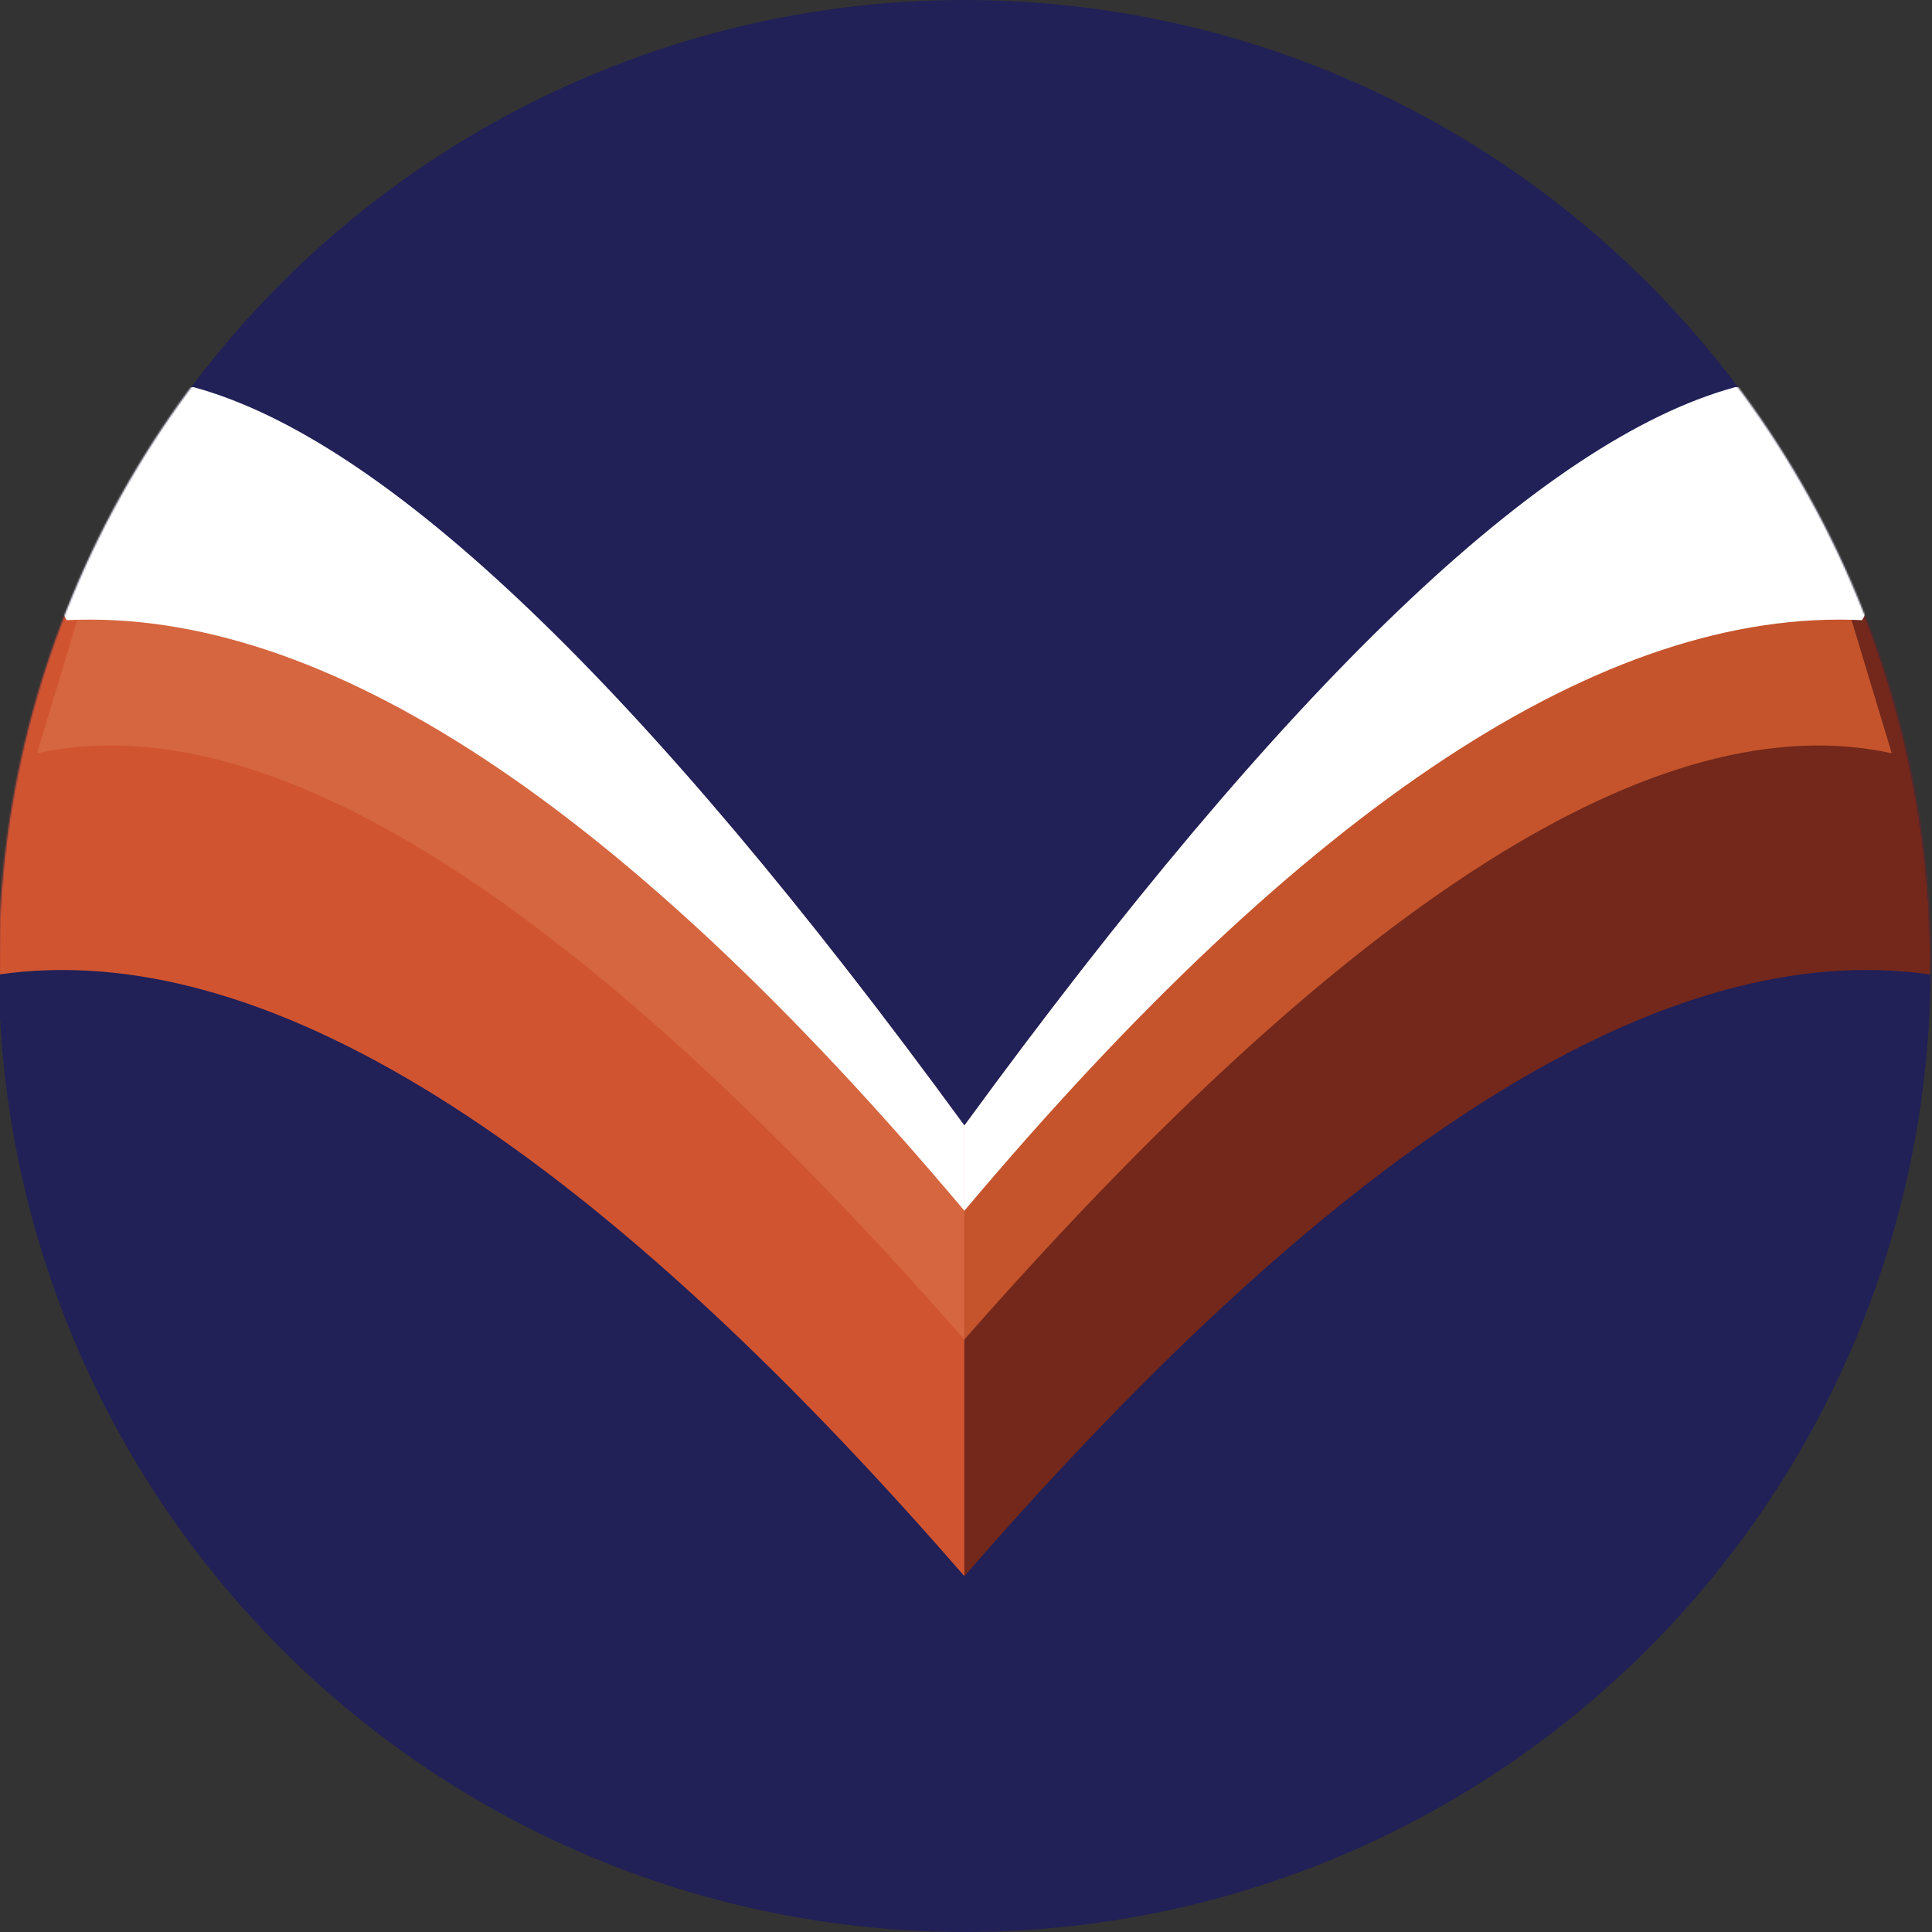 <?xml version="1.0" encoding="UTF-8"?>
<svg width="1200px" height="1200px" viewBox="0 0 1200 1200" version="1.1" xmlns="http://www.w3.org/2000/svg" xmlns:xlink="http://www.w3.org/1999/xlink">
    <rect x="0" y="0" width="1200" height="1200" fill="#333333" stroke="none"/>
    <!-- Generator: Sketch 61.2 (89653) - https://sketch.com -->
    <title>logo</title>
    <desc>Created with Sketch.</desc>
    <defs>
        <circle id="path-1" cx="600.159" cy="600" r="600"></circle>
        <circle id="path-3" cx="600.159" cy="600" r="600"></circle>
    </defs>
    <g id="logo" stroke="none" stroke-width="1" fill="none" fill-rule="evenodd">
        <g id="Group-Copy-4" transform="translate(-1, 0)">
            <mask id="mask-2" fill="white">
                <use xlink:href="#path-1"></use>
            </mask>
            <g id="Oval-Copy"></g>
            <mask id="mask-4" fill="white">
                <use xlink:href="#path-3"></use>
            </mask>
            <use id="Oval-Copy-2" fill="#212057" xlink:href="#path-3"></use>
            <g id="Group-2" mask="url(#mask-4)">
                <g transform="translate(-11, 239.664)">
                    <path d="M611,459.544 C411.792,186.743 252.359,34.073 132.703,1.536 C18.583,-4.289 -21.932,117.073 11.156,365.623 C174.297,342.1 374.245,466.671 611,739.336 L611,459.544 Z" id="Path" fill="#D15430"></path>
                    <path d="M1222,459.544 C1022.792,186.743 863.359,34.073 743.703,1.536 C629.583,-4.289 589.068,117.073 622.156,365.623 C785.297,342.1 985.245,466.671 1222,739.336 L1222,459.544 Z" id="Path-Copy" fill="#73281B" transform="translate(916.5, 370.336) scale(-1, 1) translate(-916.5, -370.336) "></path>
                    <path d="M611,509.265 C385.25,244.332 201.986,121.702 61.207,141.376 L35,228.212 C178.322,196.801 370.322,318.176 611,592.336 L611,509.265 Z" id="Path-2" fill="#D5663F"></path>
                    <path d="M1187,509.265 C961.25,244.332 777.986,121.702 637.207,141.376 L611,228.212 C754.322,196.801 946.322,318.176 1187,592.336 L1187,509.265 Z" id="Path-2-Copy" fill="#C5542C" transform="translate(899, 365.836) scale(-1, 1) translate(-899, -365.836) "></path>
                    <path d="M611,459.374 C411.605,186.24 252.023,33.384 132.255,0.808 C18.028,-5.024 -8.24,43.215 53.45,145.526 C212.949,137.879 398.799,260.149 611,512.336 L611,459.374 Z" id="Path" fill="#FFFFFF"></path>
                    <path d="M1201,459.374 C1001.605,186.24 842.023,33.384 722.255,0.808 C608.028,-5.024 581.76,43.215 643.45,145.526 C802.949,137.879 988.799,260.149 1201,512.336 L1201,459.374 Z" id="Path-Copy-2" fill="#FFFFFF" transform="translate(906, 256.336) scale(-1, 1) translate(-906, -256.336) "></path>
                </g>
            </g>
        </g>
    </g>
</svg>